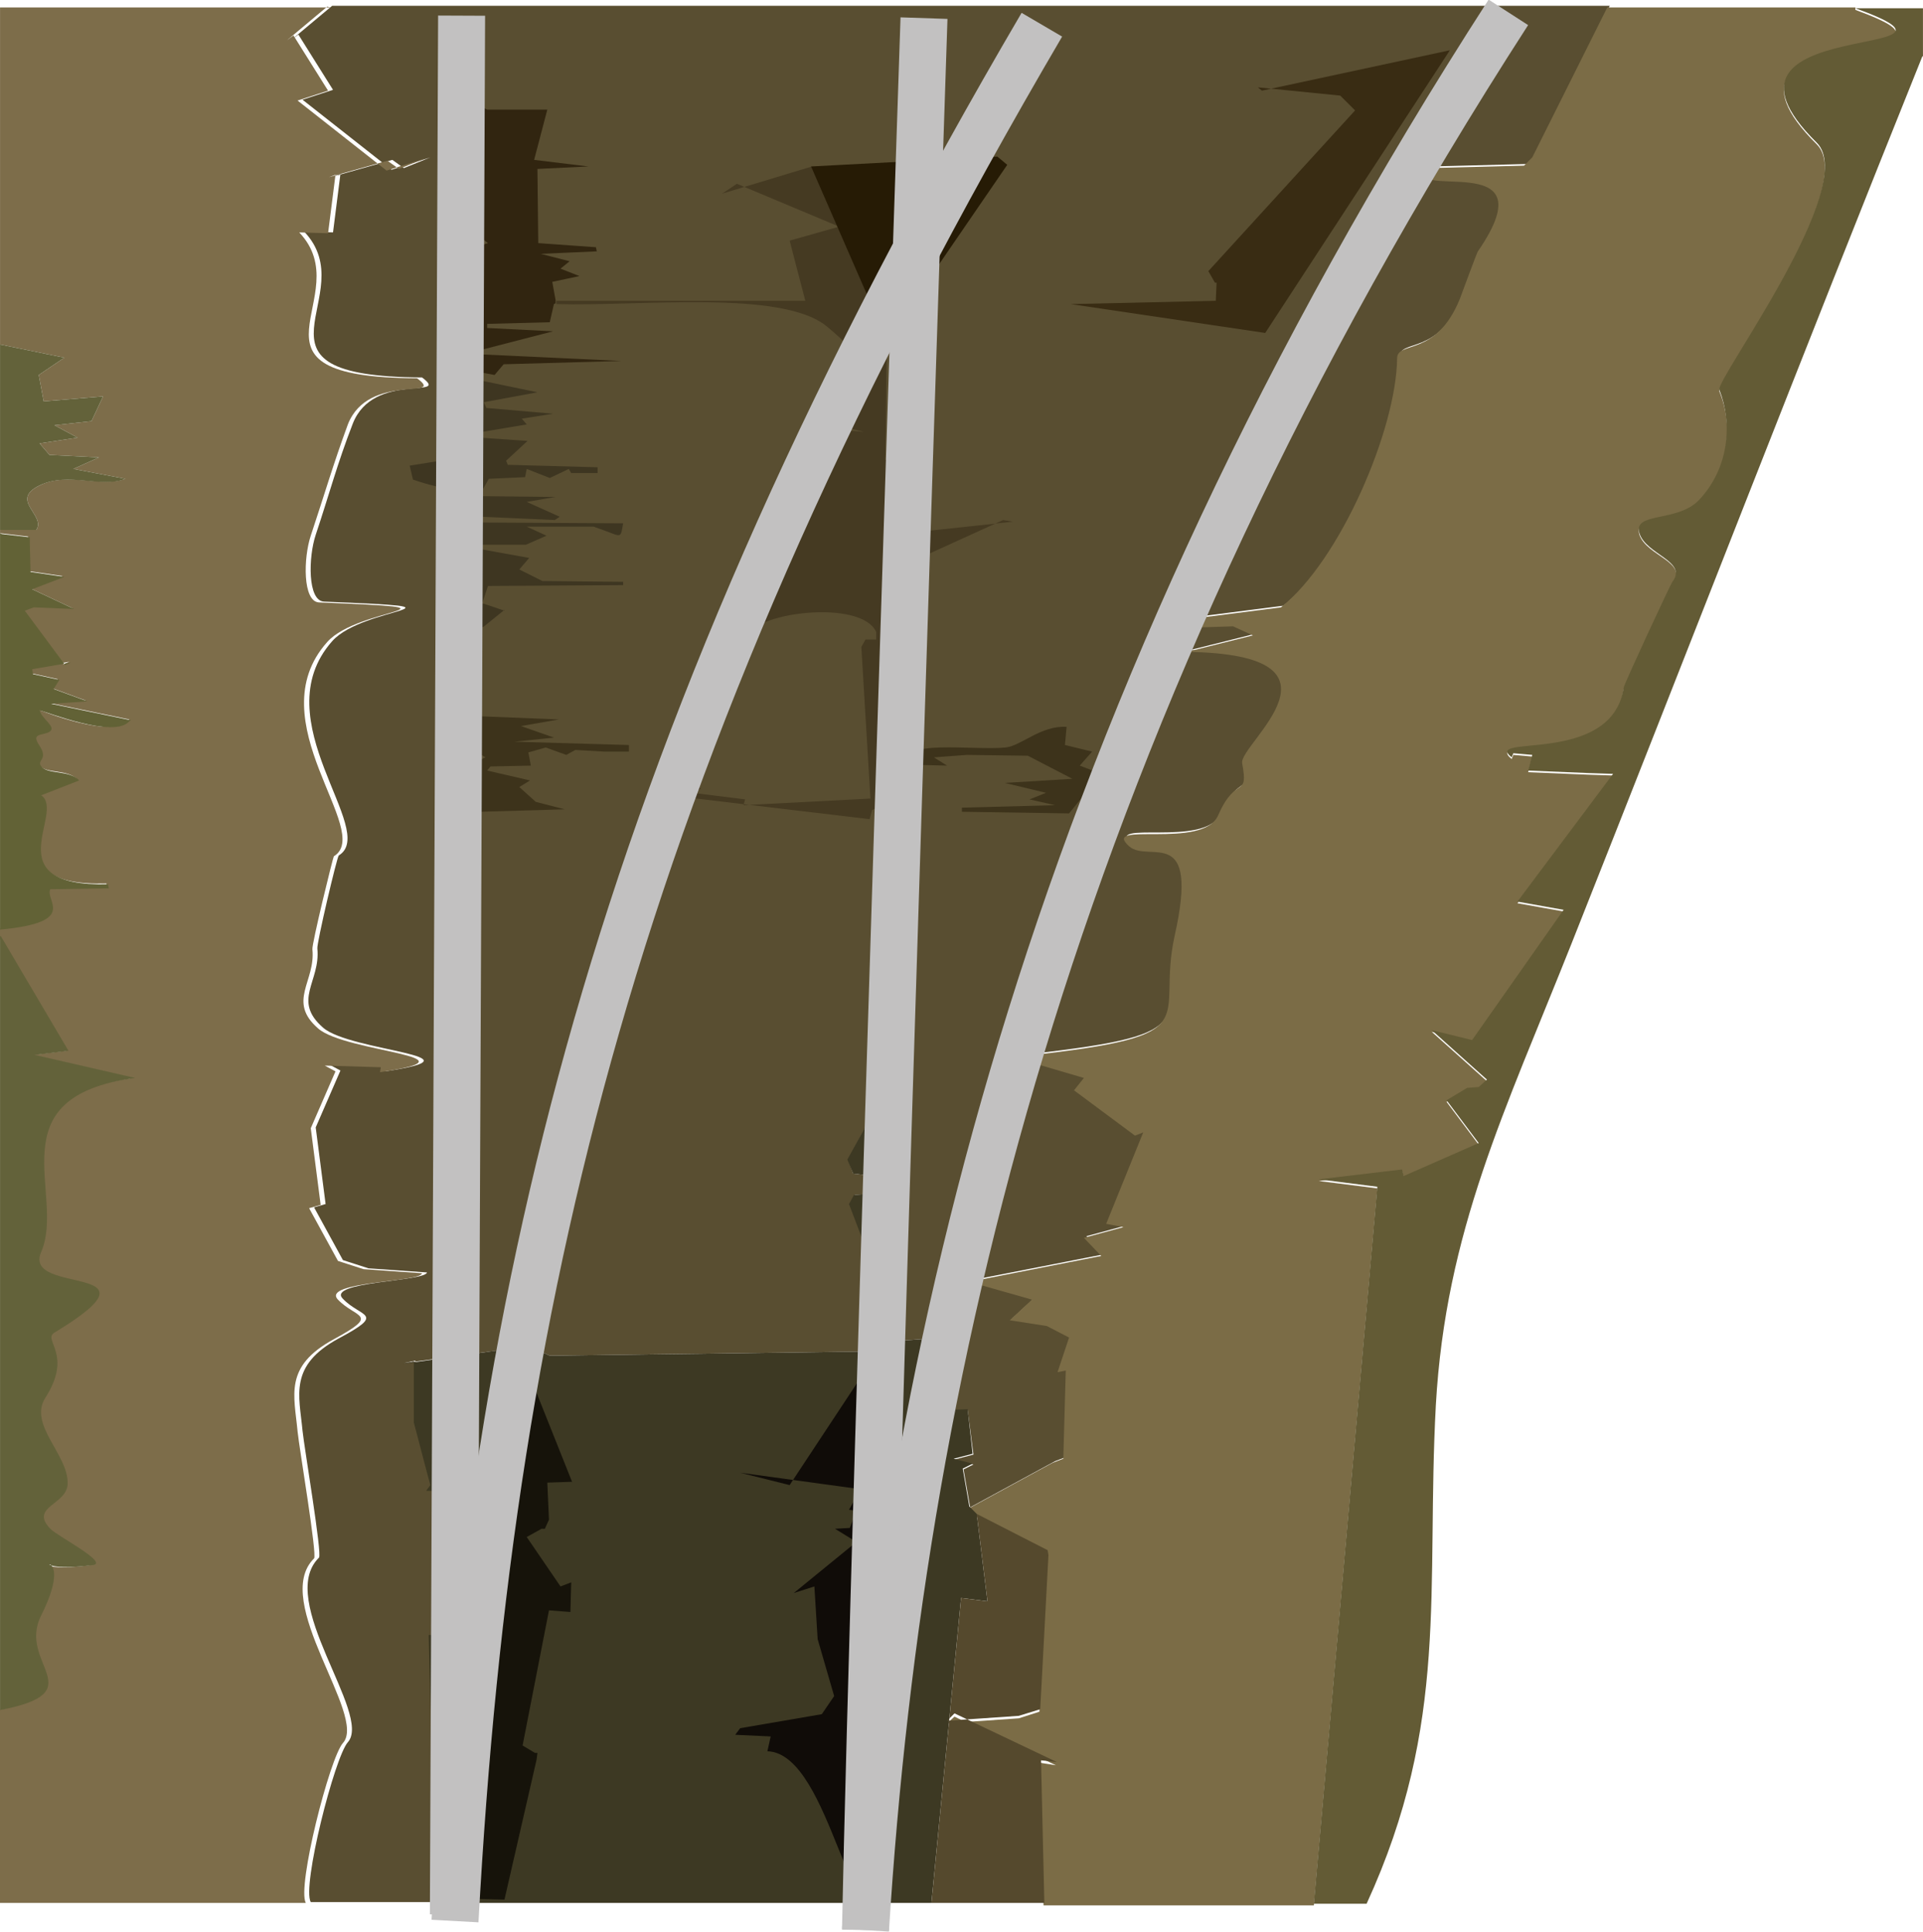 <?xml version="1.0" encoding="UTF-8"?>
<!DOCTYPE svg PUBLIC "-//W3C//DTD SVG 1.1//EN" "http://www.w3.org/Graphics/SVG/1.1/DTD/svg11.dtd">
<!-- Creator: CorelDRAW -->
<svg xmlns="http://www.w3.org/2000/svg" xml:space="preserve" width="4.064mm" height="4.083mm" style="shape-rendering:geometricPrecision; text-rendering:geometricPrecision; image-rendering:optimizeQuality; fill-rule:evenodd; clip-rule:evenodd"
viewBox="0 0 2.333 2.344"
 xmlns:xlink="http://www.w3.org/1999/xlink">
 <defs>
  <style type="text/css">
   <![CDATA[
    .str0 {stroke:#C2C1C1;stroke-width:0.057}
    .fil16 {fill:none}
    .fil6 {fill:#100C08}
    .fil9 {fill:#16130A}
    .fil13 {fill:#261B05}
    .fil12 {fill:#312510}
    .fil10 {fill:#392C13}
    .fil15 {fill:#3D331B}
    .fil3 {fill:#3D3923}
    .fil14 {fill:#3E3621}
    .fil5 {fill:#453A22}
    .fil8 {fill:#55492D}
    .fil0 {fill:#594E31}
    .fil11 {fill:#626236}
    .fil4 {fill:#635B35}
    .fil7 {fill:#63623A}
    .fil1 {fill:#7B6C46}
    .fil2 {fill:#7D6D4A}
   ]]>
  </style>
 </defs>
 <g id="Warstwa_x0020_1">
  <g id="_151524008">
   <g>
    <path id="_127702456" class="fil0" d="M0.629 1.635l0.027 0.005 0.011 0.005 0.379 -0.005 0.051 -0.102 -0.01 -0.009 -0.037 -0.003 -0 -0.015 -0.019 -0.05 0.006 -0.011 0.027 -0.002 0.005 -0.02 -0.034 -0.004 -0.006 -0.017 0.037 -0.069 0.011 0.001 0.002 0.027 0.012 -0 -0.002 0.261 0.029 -0.002 0.027 0.086 0.029 -0 0.007 0.054 -0.023 0.006 0.023 0.006 -0.012 0.006 0.008 0.046 0.103 -0.056 0.013 -0.005 0.003 -0.107 -0.01 0.002 0.014 -0.042 -0.027 -0.014 -0.045 -0.007 0.027 -0.025 -0.088 -0.025 0.019 0.002 0.153 -0.03 -0.021 -0.022 0.048 -0.013 -0.021 -0.004 0.045 -0.111 -0.01 0.004 -0.074 -0.055 0.012 -0.015 -0.075 -0.022 0.006 -0.005c0.223,-0.025 0.155,-0.04 0.179,-0.145 0.031,-0.138 -0.032,-0.088 -0.055,-0.109 -0.036,-0.032 0.09,0.005 0.108,-0.038 0.022,-0.05 0.037,-0.02 0.029,-0.063 -0.004,-0.023 0.145,-0.132 -0.067,-0.135l0.08 -0.02 -0.024 -0.011 -0.064 0.002 -0.003 -0.009 0.125 -0.016c0.073,-0.057 0.14,-0.216 0.141,-0.302 0,-0.022 0.047,-0.001 0.076,-0.072 0.003,-0.008 0.022,-0.057 0.022,-0.058 0.091,-0.132 -0.1,-0.055 -0.06,-0.106l0.001 0.005 0.115 -0.003 0.01 -0.01 0.091 -0.182 -1.55 0 -0.049 0.041 0.008 -0.006 0.042 0.067 -0.037 0.012 0.108 0.085 0.047 -0.015 -0.032 0.013 -0.014 -0.01 -0.071 0.02 0.008 -0.003 -0.009 0.071 -0.035 -0.001c0.074,0.078 -0.09,0.176 0.143,0.177 0.036,0.027 -0.059,-0.008 -0.084,0.056 -0.019,0.049 -0.028,0.084 -0.045,0.135 -0.009,0.027 -0.01,0.08 0.01,0.081 0.195,0.008 0.048,0.005 0.01,0.048 -0.085,0.096 0.057,0.23 0.008,0.26 -0.002,0.001 -0.027,0.107 -0.026,0.113 0.004,0.04 -0.031,0.063 0.007,0.096 0.033,0.029 0.203,0.034 0.075,0.053l0.001 -0.006 -0.068 -0.002 0.013 0.007 -0.03 0.069 0.012 0.093 -0.014 0.004 0.035 0.064 0.031 0.01 0.071 0.005c-0.002,0.011 -0.123,0.011 -0.102,0.032 0.022,0.023 0.053,0.017 -0.005,0.048 -0.061,0.033 -0.048,0.069 -0.044,0.112 0.002,0.02 0.024,0.15 0.02,0.154 -0.053,0.052 0.065,0.19 0.035,0.224 -0.016,0.018 -0.056,0.175 -0.045,0.194l0.155 0 -0.009 -0.324 0.012 -0.001 0.005 -0.169 0.003 -0.006 -0.024 0 0.005 -0.007 -0.02 -0.076 0 -0.074 -0.014 0.003 0.141 -0.019z"/>
    <path id="_127705960" class="fil1" d="M2.251 0.009l-0.301 0 -0.091 0.182 -0.01 0.01 -0.115 0.003 -0.001 -0.005c-0.04,0.051 0.151,-0.026 0.06,0.106 -0.001,0.001 -0.019,0.05 -0.022,0.058 -0.029,0.071 -0.076,0.05 -0.076,0.072 -0.001,0.086 -0.069,0.245 -0.141,0.302l-0.125 0.016 0.003 0.009 0.064 -0.002 0.024 0.011 -0.08 0.02c0.212,0.003 0.063,0.112 0.067,0.135 0.008,0.044 -0.007,0.013 -0.029,0.063 -0.018,0.043 -0.144,0.006 -0.108,0.038 0.024,0.021 0.086,-0.029 0.055,0.109 -0.023,0.105 0.045,0.12 -0.179,0.145l-0.006 0.005 0.075 0.022 -0.012 0.015 0.074 0.055 0.01 -0.004 -0.045 0.111 0.021 0.004 -0.048 0.013 0.021 0.022 -0.153 0.03 -0.019 -0.002 0.088 0.025 -0.027 0.025 0.045 0.007 0.027 0.014 -0.014 0.042 0.01 -0.002 -0.003 0.107 -0.013 0.005 -0.103 0.056 0.009 0.009 0.086 0.043 0.002 0.007 -0.01 0.187 -0.025 0.008 -0.087 0.006 0.009 -0.008 0.123 0.059 -0.019 -0.003 0.004 0.173 0.328 0 0.077 -0.87 -0.071 -0.009 0.101 -0.012 0.002 0.008 0.091 -0.04 -0.039 -0.052 0.025 -0.015 0.014 -0.001 0.01 -0.009 -0.067 -0.06 0.049 0.012 0.111 -0.158 -0.056 -0.01 0.116 -0.155 -0.031 -0.001 -0.072 -0.003 0.005 -0.019 -0.023 -0.002 -0.002 0.005c-0.036,-0.029 0.122,0.011 0.136,-0.085 0,-0.003 0.057,-0.126 0.059,-0.128 0.02,-0.026 -0.031,-0.033 -0.04,-0.059 -0.008,-0.026 0.046,-0.013 0.072,-0.04 0.037,-0.039 0.042,-0.093 0.025,-0.134 -0.005,-0.012 0.171,-0.248 0.118,-0.3 -0.16,-0.158 0.227,-0.097 0.047,-0.163z"/>
    <path id="_127706176" class="fil2" d="M0.401 0.009l-0.401 0 0 0.409 0.078 0.016 -0.031 0.021 0.006 0.032 0.072 -0.006 -0.014 0.03 -0.045 0.005 0.028 0.015 -0.046 0.007 0.012 0.014 0.06 0.003 -0.031 0.014 0.063 0.012c-0.03,0.011 -0.07,-0.009 -0.104,0.008 -0.037,0.018 0.008,0.036 -0.004,0.054l-0.044 0 0 0.004 0.034 0.004 0.001 0.042 0.041 0.006 -0.039 0.015 0.051 0.024 -0.049 -0.002 -0.011 0.004 0.049 0.066 0.007 -0.003 -0.047 0.008 0.001 0.006 0.032 0.007 -0.007 0.011 0.041 0.015 -0.044 0.003 0.097 0.02 -0.002 0.001c-0.018,0.023 -0.103,-0.011 -0.109,-0.013 0.003,0.011 0.022,0.021 0.012,0.026 -0.009,0.005 -0.023,0.001 -0.012,0.017 0.011,0.017 -0.004,0.017 0.002,0.025 0.008,0.01 0.034,0.004 0.046,0.017l-0.046 0.018c0.03,0.021 -0.058,0.112 0.081,0.108l0.001 0.005 -0.071 0.001c-0.006,0.014 0.035,0.041 -0.061,0.049l0 0.009 0.082 0.139 -0.041 0.005 0.122 0.028c-0.171,0.023 -0.084,0.142 -0.114,0.211 -0.024,0.055 0.158,0.013 0.016,0.098 -0.015,0.009 0.023,0.026 -0.011,0.079 -0.021,0.033 0.028,0.069 0.027,0.104 -0.001,0.026 -0.048,0.028 -0.021,0.055 0.008,0.008 0.071,0.041 0.052,0.044 -0.102,0.014 -0.015,-0.035 -0.063,0.061 -0.029,0.059 0.065,0.093 -0.05,0.115l0 0.234 0.374 0c-0.011,-0.019 0.029,-0.176 0.045,-0.194 0.03,-0.033 -0.088,-0.172 -0.035,-0.224 0.004,-0.004 -0.018,-0.134 -0.02,-0.154 -0.004,-0.044 -0.017,-0.079 0.044,-0.112 0.057,-0.031 0.027,-0.025 0.005,-0.048 -0.021,-0.022 0.1,-0.021 0.102,-0.032l-0.071 -0.005 -0.031 -0.01 -0.035 -0.064 0.014 -0.004 -0.012 -0.093 0.03 -0.069 -0.013 -0.007 0.068 0.002 -0.001 0.006c0.128,-0.019 -0.042,-0.024 -0.075,-0.053 -0.038,-0.033 -0.003,-0.057 -0.007,-0.096 -0.001,-0.006 0.025,-0.112 0.026,-0.113 0.049,-0.03 -0.094,-0.164 -0.008,-0.26 0.038,-0.043 0.185,-0.04 -0.01,-0.048 -0.02,-0.001 -0.019,-0.054 -0.01,-0.081 0.017,-0.051 0.027,-0.086 0.045,-0.135 0.025,-0.064 0.12,-0.029 0.084,-0.056 -0.233,-0.001 -0.069,-0.099 -0.143,-0.177l0.035 0.001 0.009 -0.071 -0.008 0.003 0.071 -0.02 0.014 0.01 0.032 -0.013 -0.047 0.015 -0.108 -0.085 0.037 -0.012 -0.042 -0.067 -0.008 0.006 0.049 -0.041z"/>
    <polygon id="_127707472" class="fil3" points="1.185,1.837 1.176,1.828 1.168,1.782 1.18,1.776 1.157,1.77 1.18,1.764 1.174,1.71 1.145,1.711 1.118,1.625 1.089,1.627 1.091,1.366 1.079,1.366 1.077,1.339 1.066,1.338 1.028,1.407 1.035,1.424 1.068,1.428 1.063,1.448 1.036,1.45 1.03,1.461 1.049,1.511 1.05,1.526 1.087,1.528 1.096,1.538 1.046,1.64 0.667,1.645 0.656,1.64 0.629,1.635 0.488,1.655 0.502,1.652 0.502,1.726 0.522,1.802 0.517,1.809 0.541,1.809 0.537,1.815 0.532,1.983 0.52,1.984 0.529,2.309 1.13,2.309 1.166,1.939 1.198,1.943 "/>
    <path id="_127707928" class="fil4" d="M2.333 0.068l0 -0.058 -0.082 0c0.18,0.065 -0.207,0.005 -0.047,0.163 0.053,0.052 -0.123,0.288 -0.118,0.3 0.016,0.041 0.012,0.095 -0.025,0.134 -0.026,0.027 -0.08,0.014 -0.072,0.04 0.008,0.026 0.059,0.034 0.04,0.059 -0.002,0.002 -0.059,0.125 -0.059,0.128 -0.014,0.096 -0.172,0.056 -0.136,0.085l0.002 -0.005 0.023 0.002 -0.005 0.019 0.072 0.003 0.031 0.001 -0.116 0.155 0.056 0.01 -0.111 0.158 -0.049 -0.012 0.067 0.06 -0.01 0.009 -0.014 0.001 -0.025 0.015 0.039 0.052 -0.091 0.04 -0.002 -0.008 -0.101 0.012 0.071 0.009 -0.077 0.87 0.064 0c0.101,-0.22 0.072,-0.382 0.084,-0.605 0.012,-0.211 0.084,-0.357 0.165,-0.561 0.142,-0.358 0.281,-0.717 0.425,-1.075z"/>
    <path id="_127707784" class="fil5" d="M1.076 0.413l-0.091 -0.211 -0.109 0.033 0.018 -0.012 0.124 0.052 -0.06 0.017 0.019 0.073 -0.302 0 0 0.004c0.101,0.003 0.273,-0.018 0.328,0.027 0.088,0.073 0.015,0.063 -0.017,0.113l0.062 0.015 -0.049 -0.004 -0.162 0.326 0.016 0.002c0.03,0.013 0.043,-0.06 0.046,-0.07 0.013,-0.037 0.147,-0.051 0.164,-0.011l0 0.009 -0.013 0 -0.005 0.009 0.011 0.184 -0.154 0.008 0.002 -0.007 -0.064 -0.008 0.01 -0.005 -0.04 -0.026 -0.024 0.031 0.269 0.032 0.003 -0.011 0.052 -0.026 0.004 0.006 -0.029 -0.253 0 0.117 -0.009 0 -0 -0.139 0.007 0.004 0.134 -0.061 0.012 0.002 -0.139 0.015 0.005 0.009 -0.009 -0.22 -0.002 0.121 -0.01 0 0.002 -0.144z"/>
    <path id="_127707688" class="fil6" d="M1.094 1.882l0.003 -0.081 -0.007 -0.16 -0.025 -0.001 -0.107 0.162 -0.06 -0.015 0.146 0.02 -0.014 0.025 0.009 0.001 -0.008 0.021 -0.018 0.001 0.026 0.016 -0.076 0.062 0.025 -0.008 0.004 0.064 0.02 0.069 -0.015 0.022 -0.099 0.017 -0.006 0.008 0.043 0.002 -0.004 0.018c0.079,0.002 0.103,0.261 0.142,0.152 0.031,-0.087 0.021,-0.3 0.021,-0.397z"/>
    <path id="_127707640" class="fil7" d="M-0 1.136l0 0.939c0.115,-0.022 0.02,-0.056 0.05,-0.115 0.048,-0.096 -0.04,-0.048 0.063,-0.061 0.019,-0.003 -0.045,-0.036 -0.052,-0.044 -0.026,-0.027 0.021,-0.029 0.021,-0.055 0.001,-0.035 -0.048,-0.071 -0.027,-0.104 0.034,-0.053 -0.004,-0.07 0.011,-0.079 0.142,-0.086 -0.04,-0.044 -0.016,-0.098 0.03,-0.07 -0.057,-0.188 0.114,-0.211l-0.122 -0.028 0.041 -0.005 -0.082 -0.139z"/>
    <polygon id="_127707736" class="fil8" points="1.185,1.837 1.198,1.943 1.166,1.939 1.13,2.309 1.267,2.309 1.263,2.136 1.282,2.138 1.158,2.079 1.149,2.088 1.236,2.082 1.262,2.074 1.272,1.887 1.271,1.881 "/>
    <polygon id="_127707376" class="fil9" points="0.629,1.635 0.57,2.304 0.612,2.305 0.651,2.135 0.652,2.127 0.649,2.127 0.634,2.118 0.666,1.954 0.692,1.956 0.693,1.92 0.68,1.925 0.639,1.865 0.657,1.855 0.661,1.855 0.666,1.844 0.664,1.799 0.694,1.798 "/>
    <polygon id="_127707304" class="fil10" points="1.759,0.061 1.531,0.11 1.526,0.106 1.626,0.116 1.644,0.134 1.466,0.329 1.474,0.343 1.476,0.343 1.475,0.365 1.299,0.369 1.535,0.404 "/>
    <path id="_127707112" class="fil11" d="M-0 0.647l0 0.481c0.096,-0.009 0.054,-0.035 0.061,-0.049l0.071 -0.001 -0.001 -0.005c-0.139,0.003 -0.051,-0.087 -0.081,-0.108l0.046 -0.018c-0.012,-0.013 -0.038,-0.007 -0.046,-0.017 -0.006,-0.008 0.009,-0.008 -0.002,-0.025 -0.011,-0.016 0.003,-0.012 0.012,-0.017 0.009,-0.006 -0.009,-0.015 -0.012,-0.026 0.007,0.001 0.091,0.035 0.109,0.013l0.002 -0.001 -0.097 -0.02 0.044 -0.003 -0.041 -0.015 0.007 -0.011 -0.032 -0.007 -0.001 -0.006 0.047 -0.008 -0.007 0.003 -0.049 -0.066 0.011 -0.004 0.049 0.002 -0.051 -0.024 0.039 -0.015 -0.041 -0.006 -0.001 -0.042 -0.034 -0.004z"/>
    <path id="_127707160" class="fil12" d="M0.674 0.368l0 -0.004 -0.004 -0.022 0.033 -0.007 -0.023 -0.009 0.011 -0.009 -0.035 -0.009 0.068 -0.003 -0.001 -0.005 -0.07 -0.005 -0.001 -0.09 0.062 -0.003 -0.066 -0.008 0.016 -0.061 -0.073 -0 -0.031 -0.014 0.02 0.156 -0.012 0.001 0.024 0.019c-0.048,0.014 -0.016,0.064 -0.009,0.087l-0.028 0.014 0.018 0.054 0.027 0.005 0.011 -0.013 0.143 -0.004 -0.171 -0.008 -0.001 -0.005 0.089 -0.023 -0.08 -0.004 0 -0.005 0.076 -0.002 0.005 -0.022z"/>
    <polygon id="_127706992" class="fil13" points="0.984,0.202 1.076,0.413 1.222,0.2 1.21,0.19 "/>
    <path id="_127706920" class="fil14" d="M0.612 0.741l-0.027 -0.009 0.007 -0.021 0.164 -0.001 0 -0.004 -0.098 -0.001 -0.028 -0.014 0.012 -0.014 -0.061 -0.011 0.004 -0.005 0.053 0 0.025 -0.011 -0.024 -0.011 0.081 -0c0.036,0.012 0.032,0.017 0.036,-0.004l-0.174 -0.001 0.001 -0.007 0.09 0.004 0.006 -0.004 -0.04 -0.018 0.035 -0.006 -0.093 -0.001 0.012 -0.021 0.044 -0.002 0.002 -0.01 0.028 0.011 0.023 -0.011 0.003 0.005 0.032 0 0 -0.007 -0.109 -0.003 -0.002 -0.005 0.026 -0.024 -0.059 -0.004 -0.002 -0.006 0.06 -0.01 -0.006 -0.007 0.038 -0.006 -0.081 -0.007 -0.003 -0.007 0.065 -0.012 -0.077 -0.016 -0.018 -0.021 0.023 0.107 -0.002 0.006 -0.081 0.013 0.004 0.017c0.086,0.029 0.068,-0.01 0.075,0.076l-0.028 0.003 0.012 0.001 0.008 0.062 -0.011 0.001 0.016 -0.001 0.002 0.035 0.011 0.002 0.026 -0.021z"/>
    <path id="_127706800" class="fil7" d="M-0 0.418l0 0.225 0.044 -0c0.012,-0.018 -0.033,-0.036 0.004,-0.054 0.035,-0.017 0.075,0.004 0.104,-0.008l-0.063 -0.012 0.031 -0.014 -0.06 -0.003 -0.012 -0.014 0.046 -0.007 -0.028 -0.015 0.045 -0.005 0.014 -0.03 -0.072 0.006 -0.006 -0.032 0.031 -0.021 -0.078 -0.016z"/>
    <polygon id="_127706704" class="fil15" points="0.685,0.982 0.65,0.973 0.63,0.955 0.643,0.947 0.591,0.935 0.595,0.93 0.644,0.929 0.641,0.913 0.662,0.907 0.687,0.916 0.698,0.91 0.733,0.912 0.763,0.912 0.763,0.904 0.624,0.9 0.672,0.895 0.632,0.881 0.678,0.873 0.579,0.869 0.563,0.903 0.589,0.919 0.548,0.938 0.572,0.953 0.583,0.985 "/>
    <path id="_127706656" class="fil15" d="M1.297 0.987l0.039 -0.048 -0.026 -0.01 0.015 -0.017 -0.033 -0.008 0.002 -0.022c-0.031,-0.002 -0.055,0.023 -0.074,0.025 -0.038,0.004 -0.137,-0.011 -0.11,0.021l0.039 0.001 -0.016 -0.01 0.04 -0.003 0.074 0.001 0.054 0.028 -0.082 0.005 0.05 0.012 -0.02 0.008 0.031 0.007 -0.113 0.003 -0 0.005 0.131 0.002z"/>
   </g>
   <g>
    <path id="_111451336" class="fil16 str0" d="M1.05 2.342c0.044,-0.704 0.231,-1.476 0.78,-2.327"/>
   </g>
   <path class="fil16 str0" d="M0.552 2.331c0.043,-0.786 0.205,-1.436 0.712,-2.301"/>
   <path class="fil16 str0" d="M1.05 2.342c0.01,-0.498 0.071,-2.32 0.071,-2.32"/>
   <path class="fil16 str0" d="M0.56 0.019c-0.01,2.304 -0.01,2.304 -0.01,2.304"/>
  </g>
 </g>
</svg>
